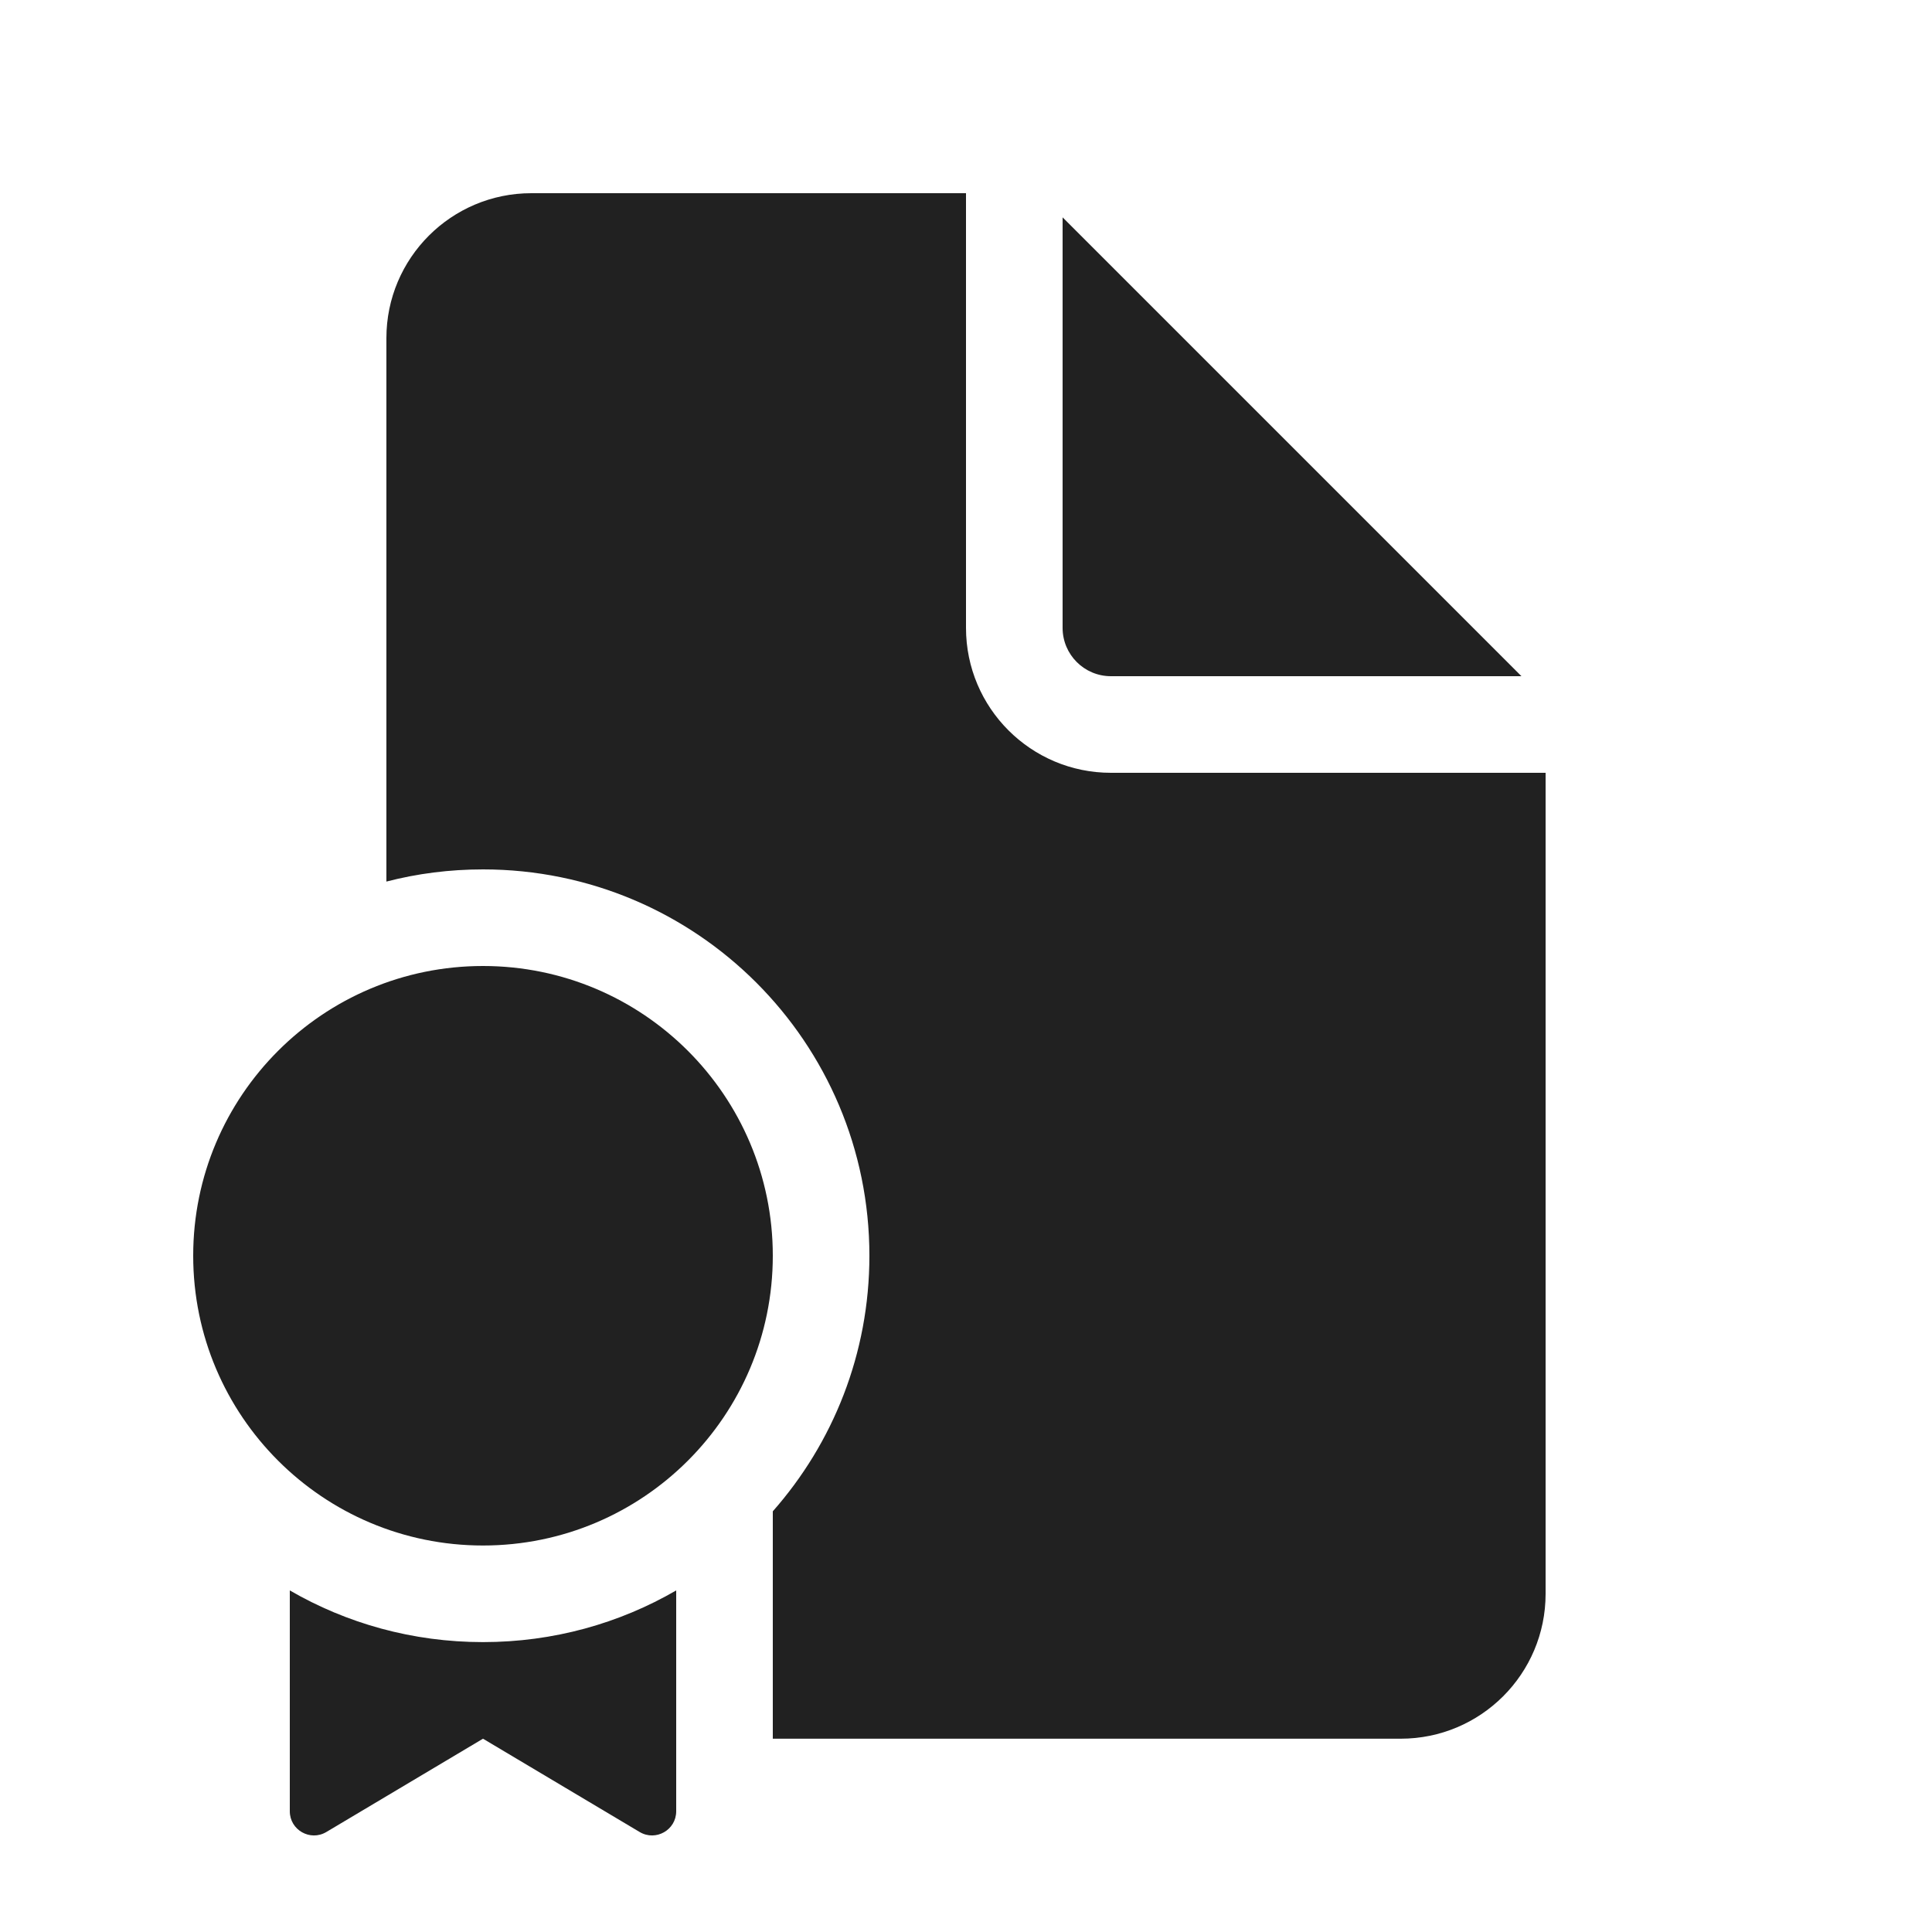 <svg width="20" height="20" viewBox="0 0 20 20" fill="none" xmlns="http://www.w3.org/2000/svg">
<path d="M10 2V6.5C10 7.328 10.672 8 11.5 8H16V16.499C16 17.328 15.328 17.999 14.5 17.999H8V15.645C8.622 14.94 9 14.014 9 12.999C9 10.79 7.209 9 5 9C4.655 9 4.32 9.043 4 9.126V3.5C4 2.672 4.672 2 5.5 2H10ZM11 2.25V6.5C11 6.776 11.224 7 11.5 7H15.75L11 2.25ZM8 12.999C8 14.656 6.657 15.999 5 15.999C3.343 15.999 2 14.656 2 12.999C2 11.343 3.343 10 5 10C6.657 10 8 11.343 8 12.999ZM7 16.464C6.412 16.805 5.729 16.999 5 16.999C4.271 16.999 3.588 16.805 3 16.464V18.75C3 18.944 3.211 19.064 3.378 18.965L5 17.999L6.622 18.965C6.789 19.064 7 18.944 7 18.75V16.464Z" fill="#212121"/>
</svg>
